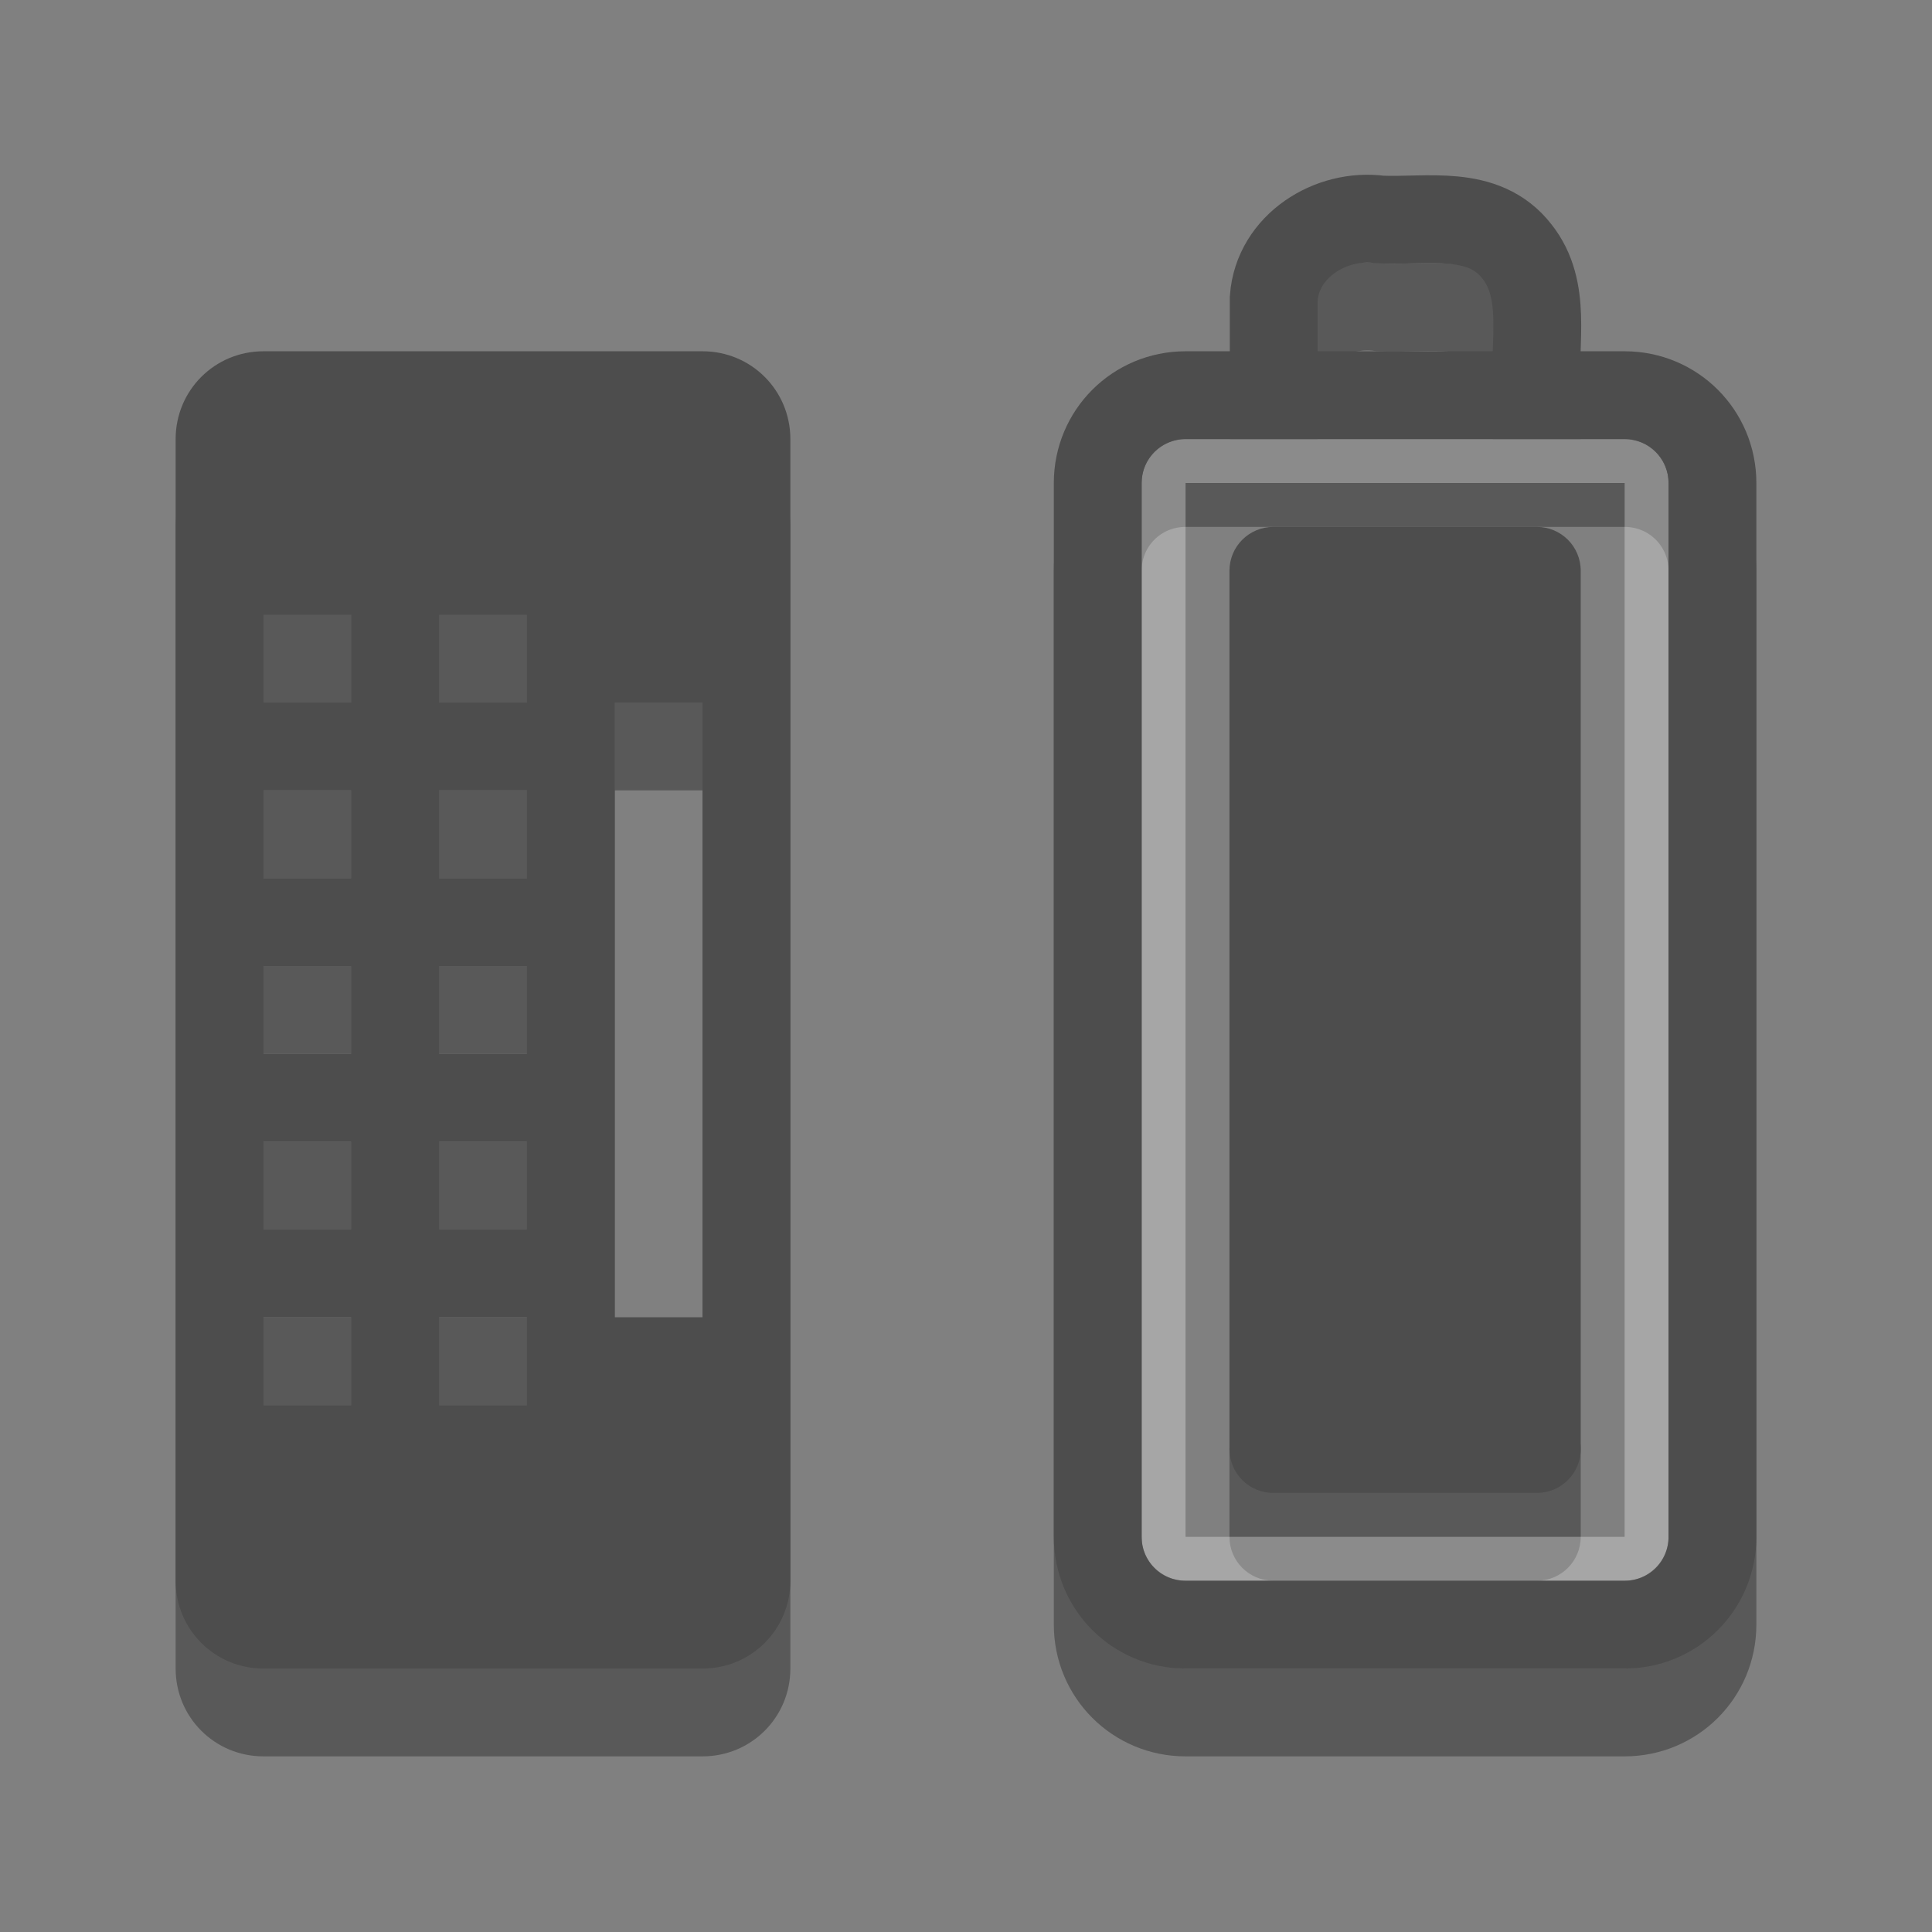 
<svg xmlns="http://www.w3.org/2000/svg" xmlns:xlink="http://www.w3.org/1999/xlink" width="22px" height="22px" viewBox="0 0 22 22" version="1.1">
<rect x="0" y="0" width="22" height="22" fill="#808080" stroke="none"/>
<g id="surface1">
<path style=" stroke:none;fill-rule:evenodd;fill:rgb(0%,0%,0%);fill-opacity:0.302;" d="M 3 5 C 2.445 5 2 5.445 2 6 L 2 19 C 2 19.555 2.445 20 3 20 L 8 20 C 8.555 20 9 19.555 9 19 L 9 6 C 9 5.445 8.555 5 8 5 Z M 3 8 L 4 8 L 4 9 L 3 9 Z M 5 8 L 6 8 L 6 9 L 5 9 Z M 7 9 L 8 9 L 8 16 L 7 16 Z M 3 10 L 4 10 L 4 11 L 3 11 Z M 5 10 L 6 10 L 6 11 L 5 11 Z M 3 12 L 4 12 L 4 13 L 3 13 Z M 5 12 L 6 12 L 6 13 L 5 13 Z M 3 14 L 4 14 L 4 15 L 3 15 Z M 5 14 L 6 14 L 6 15 L 5 15 Z M 3 16 L 4 16 L 4 17 L 3 17 Z M 5 16 L 6 16 L 6 17 L 5 17 Z M 14.5 16 C 14.223 16 14 16.223 14 16.5 L 14 17.5 C 14 17.777 14.223 18 14.5 18 L 17.5 18 C 17.777 18 18 17.777 18 17.5 L 18 16.5 C 18 16.223 17.777 16 17.5 16 Z M 14.5 16 "/>
<path style="fill:none;stroke-width:1;stroke-linecap:round;stroke-linejoin:miter;stroke:rgb(0%,0%,0%);stroke-opacity:0.302;stroke-miterlimit:4;" d="M 12.5 12.5 L 12.5 0.5 C 12.5 -0.055 12.945 -0.5 13.5 -0.5 L 18.5 -0.5 C 19.055 -0.5 19.5 -0.055 19.5 0.5 L 19.5 12.5 C 19.5 13.055 19.055 13.5 18.5 13.5 L 13.5 13.5 C 12.945 13.5 12.5 13.055 12.5 12.5 Z M 14.504 -0.617 C 14.504 -0.945 14.504 -1.273 14.504 -1.602 C 14.547 -2.199 15.156 -2.578 15.719 -2.5 C 16.25 -2.477 16.895 -2.625 17.273 -2.137 C 17.621 -1.699 17.465 -1.113 17.5 -0.598 " transform="matrix(1,0,0,1,0,6)"/>
<path style="fill:none;stroke-width:0.5;stroke-linecap:round;stroke-linejoin:miter;stroke:rgb(100%,100%,100%);stroke-opacity:0.302;stroke-miterlimit:4;" d="M -11.5 13.25 L 0.5 13.25 C 0.637 13.25 0.75 13.363 0.75 13.5 L 0.75 18.5 C 0.75 18.637 0.637 18.75 0.5 18.75 L -11.5 18.75 C -11.637 18.75 -11.75 18.637 -11.75 18.5 L -11.75 13.5 C -11.75 13.363 -11.637 13.25 -11.5 13.25 Z M -11.5 13.25 " transform="matrix(0,-1,1,0,0,6)"/>
<path style="fill:none;stroke-width:1;stroke-linecap:round;stroke-linejoin:miter;stroke:#4D4D4D;stroke-opacity:1;stroke-miterlimit:4;" d="M 12.5 11.5 L 12.5 -0.5 C 12.5 -1.055 12.945 -1.5 13.5 -1.5 L 18.5 -1.5 C 19.055 -1.5 19.5 -1.055 19.5 -0.5 L 19.5 11.5 C 19.5 12.055 19.055 12.5 18.5 12.5 L 13.5 12.5 C 12.945 12.5 12.5 12.055 12.5 11.5 Z M 14.504 -1.617 C 14.504 -1.945 14.504 -2.273 14.504 -2.602 C 14.547 -3.199 15.156 -3.578 15.719 -3.5 C 16.25 -3.477 16.895 -3.625 17.273 -3.137 C 17.621 -2.699 17.465 -2.113 17.5 -1.598 " transform="matrix(1,0,0,1,0,6)"/>
<path style=" stroke:none;fill-rule:evenodd;fill:#4D4D4D;fill-opacity:1;" d="M 3 4 C 2.445 4 2 4.445 2 5 L 2 18 C 2 18.555 2.445 19 3 19 L 8 19 C 8.555 19 9 18.555 9 18 L 9 5 C 9 4.445 8.555 4 8 4 Z M 3 7 L 4 7 L 4 8 L 3 8 Z M 5 7 L 6 7 L 6 8 L 5 8 Z M 7 8 L 8 8 L 8 15 L 7 15 Z M 3 9 L 4 9 L 4 10 L 3 10 Z M 5 9 L 6 9 L 6 10 L 5 10 Z M 3 11 L 4 11 L 4 12 L 3 12 Z M 5 11 L 6 11 L 6 12 L 5 12 Z M 3 13 L 4 13 L 4 14 L 3 14 Z M 5 13 L 6 13 L 6 14 L 5 14 Z M 3 15 L 4 15 L 4 16 L 3 16 Z M 5 15 L 6 15 L 6 16 L 5 16 Z M 5 15 "/>
<path style=" stroke:none;fill-rule:evenodd;fill:#4D4D4D;fill-opacity:1;" d="M 14.5 6 L 17.5 6 C 17.777 6 18 6.223 18 6.5 L 18 16.5 C 18 16.777 17.777 17 17.5 17 L 14.5 17 C 14.223 17 14 16.777 14 16.5 L 14 6.5 C 14 6.223 14.223 6 14.5 6 Z M 14.5 6 "/>
</g>
</svg>
